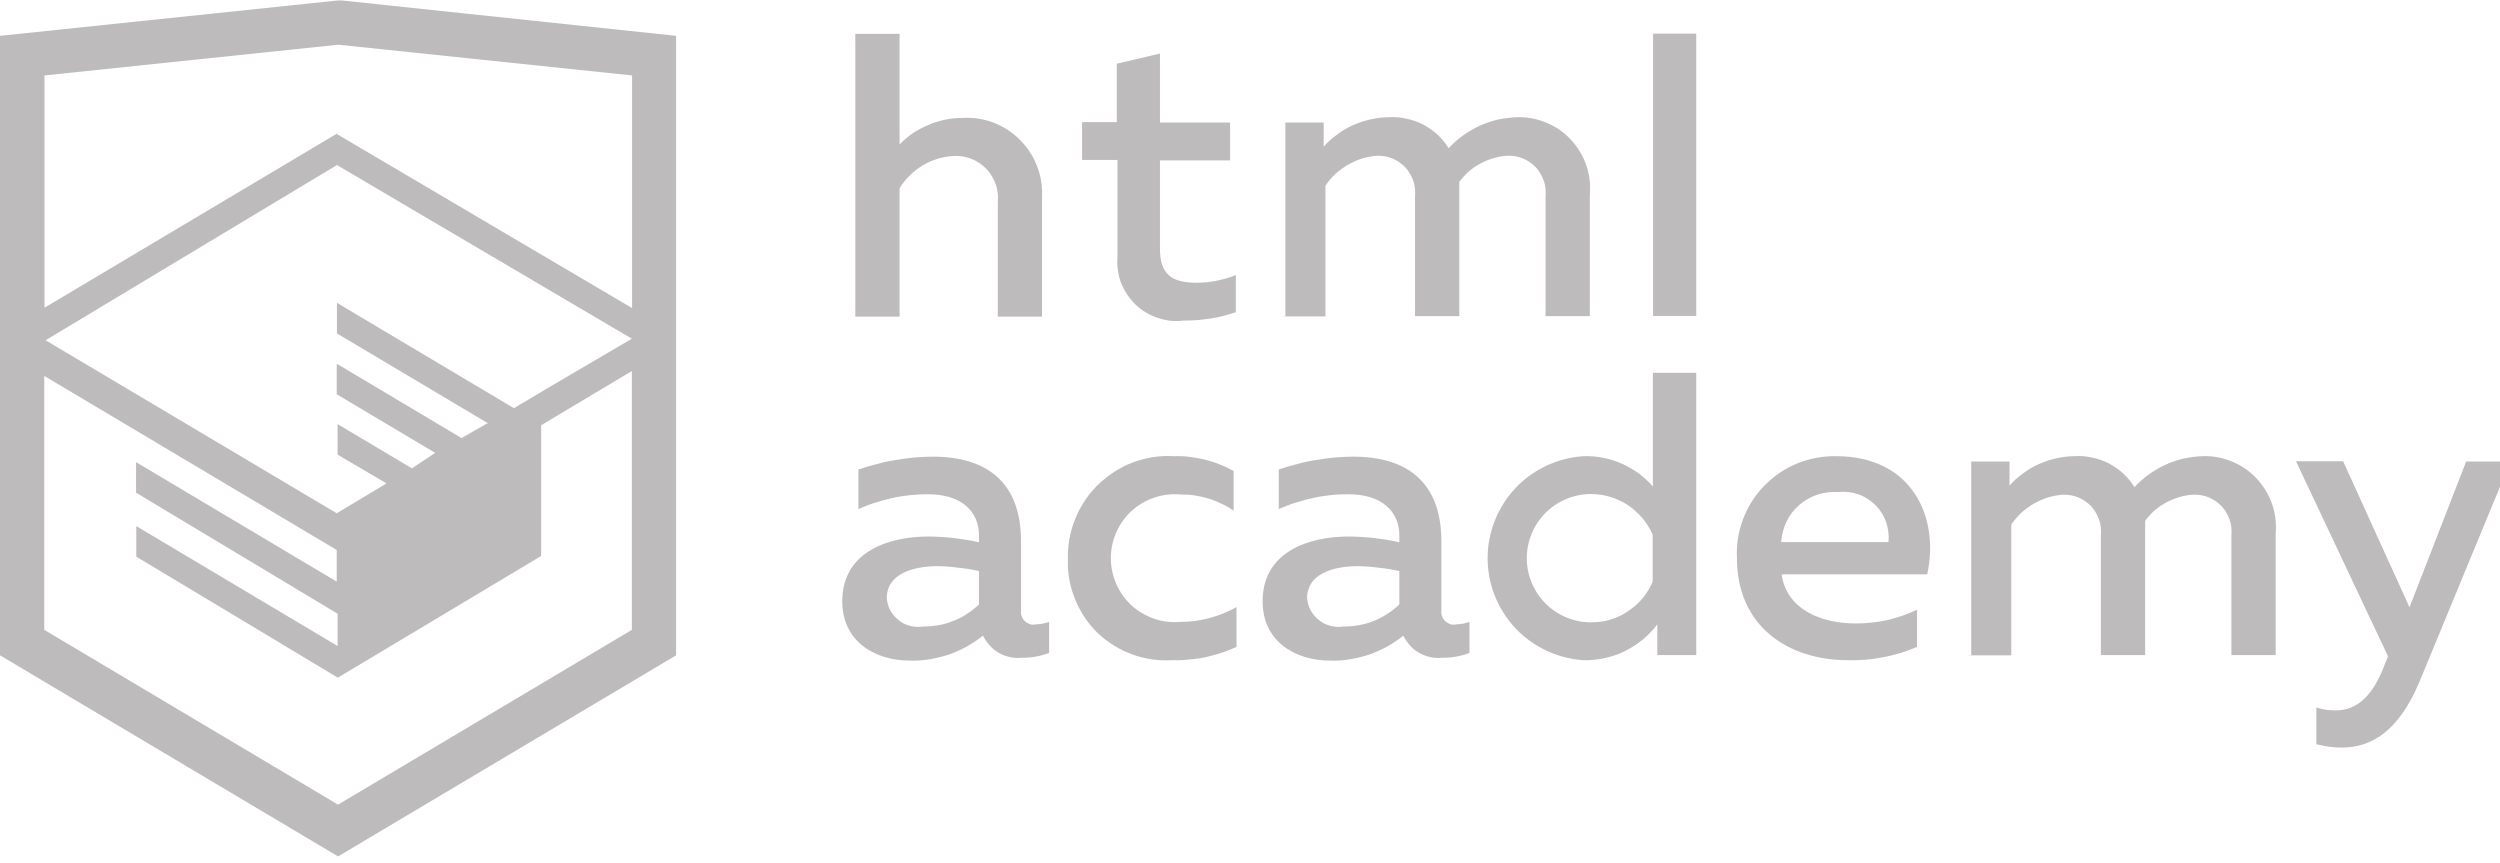 <svg xmlns="http://www.w3.org/2000/svg" viewBox="0 0 113 39" width="113" height="39">
	<style>
		tspan { white-space:pre }
		.shp0 { fill: #bdbbbb } 
	</style>
	<path id="Layer" fill-rule="evenodd" class="shp0" d="M46.99 28.21C47.04 28.2 47.09 28.19 47.13 28.19C47.18 28.18 47.23 28.17 47.28 28.15C47.33 28.14 47.37 28.13 47.42 28.11L47.42 29.51C47.32 29.55 47.22 29.58 47.12 29.61C47.02 29.64 46.91 29.66 46.81 29.68C46.71 29.7 46.6 29.71 46.5 29.72C46.39 29.73 46.29 29.73 46.18 29.73C46 29.75 45.82 29.74 45.65 29.7C45.47 29.66 45.3 29.6 45.15 29.51C44.99 29.42 44.85 29.31 44.73 29.17C44.61 29.04 44.51 28.89 44.43 28.73C44.2 28.92 43.95 29.08 43.69 29.23C43.43 29.37 43.16 29.49 42.88 29.59C42.6 29.68 42.31 29.75 42.02 29.8C41.72 29.85 41.43 29.87 41.13 29.86C39.54 29.86 38.07 28.99 38.07 27.18C38.07 24.94 40.15 24.25 41.97 24.25C42.16 24.25 42.35 24.26 42.54 24.27C42.74 24.28 42.93 24.3 43.12 24.32C43.31 24.35 43.5 24.37 43.69 24.4C43.87 24.43 44.06 24.47 44.25 24.51L44.25 24.2C44.25 23.11 43.45 22.34 41.95 22.34C41.68 22.34 41.41 22.35 41.14 22.38C40.87 22.41 40.6 22.45 40.34 22.51C40.08 22.57 39.81 22.64 39.56 22.72C39.3 22.8 39.05 22.9 38.8 23.01L38.8 21.22C39.07 21.13 39.34 21.05 39.62 20.98C39.89 20.9 40.17 20.84 40.45 20.8C40.73 20.75 41.01 20.71 41.3 20.68C41.58 20.66 41.87 20.64 42.15 20.64C44.63 20.64 46.15 21.82 46.15 24.47L46.15 27.61C46.14 27.7 46.15 27.79 46.19 27.87C46.22 27.96 46.27 28.03 46.34 28.09C46.41 28.15 46.49 28.19 46.57 28.22C46.66 28.24 46.75 28.24 46.84 28.22C46.89 28.22 46.94 28.21 46.99 28.21ZM40.08 27.04C40.08 27.04 40.08 27.03 40.08 27.03C40.08 27.03 40.08 27.03 40.08 27.03L40.08 27.04ZM40.24 27.59C40.34 27.76 40.46 27.91 40.62 28.03C40.77 28.16 40.95 28.24 41.14 28.29C41.33 28.34 41.53 28.35 41.72 28.32C41.95 28.32 42.19 28.3 42.41 28.26C42.64 28.22 42.87 28.16 43.08 28.07C43.3 27.99 43.51 27.88 43.7 27.75C43.9 27.63 44.08 27.48 44.25 27.32L44.25 25.81C44.09 25.78 43.94 25.75 43.78 25.72C43.62 25.7 43.46 25.67 43.31 25.66C43.15 25.64 42.99 25.62 42.83 25.61C42.67 25.6 42.51 25.59 42.35 25.59C41.25 25.6 40.09 25.94 40.08 27.03C40.1 27.23 40.15 27.42 40.24 27.59Z" />
	<path id="Layer" class="shp0" d="M53.06 20.62C53.29 20.61 53.53 20.62 53.76 20.65C54 20.68 54.23 20.72 54.45 20.77C54.68 20.83 54.91 20.9 55.12 20.99C55.34 21.07 55.56 21.18 55.76 21.29L55.76 23.08C55.58 22.96 55.4 22.85 55.2 22.76C55.01 22.67 54.81 22.59 54.61 22.53C54.4 22.47 54.19 22.42 53.98 22.39C53.77 22.36 53.55 22.35 53.34 22.35C52.53 22.28 51.74 22.56 51.14 23.1C50.55 23.65 50.21 24.42 50.21 25.23C50.21 26.04 50.55 26.81 51.14 27.36C51.74 27.9 52.53 28.18 53.34 28.11C53.56 28.11 53.78 28.09 54 28.07C54.22 28.04 54.44 27.99 54.66 27.94C54.87 27.88 55.08 27.81 55.29 27.73C55.5 27.64 55.7 27.55 55.89 27.44L55.89 29.24C55.66 29.34 55.43 29.44 55.2 29.51C54.96 29.59 54.72 29.65 54.47 29.71C54.23 29.76 53.98 29.79 53.74 29.81C53.49 29.84 53.24 29.85 52.99 29.84C52.37 29.88 51.76 29.79 51.18 29.58C50.6 29.37 50.07 29.04 49.62 28.62C49.18 28.19 48.83 27.67 48.6 27.1C48.36 26.53 48.25 25.92 48.27 25.3C48.25 24.67 48.36 24.04 48.6 23.46C48.83 22.87 49.18 22.35 49.63 21.91C50.09 21.47 50.62 21.12 51.21 20.9C51.8 20.68 52.43 20.58 53.06 20.62L53.06 20.62Z" />
	<path id="Layer" fill-rule="evenodd" class="shp0" d="M65.99 28.21C66.04 28.2 66.09 28.19 66.13 28.19C66.18 28.18 66.23 28.17 66.28 28.15C66.33 28.14 66.37 28.13 66.42 28.11L66.42 29.51C66.32 29.55 66.22 29.58 66.12 29.61C66.02 29.64 65.91 29.66 65.81 29.68C65.71 29.7 65.6 29.71 65.5 29.72C65.39 29.73 65.29 29.73 65.18 29.73C65 29.75 64.82 29.74 64.65 29.7C64.47 29.66 64.3 29.6 64.15 29.51C63.99 29.42 63.85 29.31 63.73 29.17C63.61 29.04 63.51 28.89 63.43 28.73C63.2 28.92 62.95 29.08 62.69 29.23C62.43 29.37 62.16 29.49 61.88 29.59C61.6 29.68 61.31 29.75 61.02 29.8C60.72 29.85 60.43 29.87 60.13 29.86C58.54 29.86 57.07 28.99 57.07 27.18C57.07 24.94 59.15 24.25 60.97 24.25C61.16 24.25 61.35 24.26 61.54 24.27C61.74 24.28 61.93 24.3 62.12 24.32C62.31 24.35 62.5 24.37 62.69 24.4C62.87 24.43 63.06 24.47 63.25 24.51L63.25 24.2C63.25 23.11 62.45 22.34 60.95 22.34C60.68 22.34 60.41 22.35 60.14 22.38C59.87 22.41 59.6 22.45 59.34 22.51C59.08 22.57 58.81 22.64 58.56 22.72C58.3 22.8 58.05 22.9 57.8 23.01L57.8 21.22C58.07 21.13 58.34 21.05 58.62 20.98C58.89 20.9 59.17 20.84 59.45 20.8C59.73 20.75 60.01 20.71 60.3 20.68C60.58 20.66 60.87 20.64 61.15 20.64C63.63 20.64 65.15 21.82 65.15 24.47L65.15 27.61C65.14 27.7 65.15 27.79 65.19 27.87C65.22 27.96 65.27 28.03 65.34 28.09C65.41 28.15 65.49 28.19 65.57 28.22C65.66 28.24 65.75 28.24 65.84 28.22C65.89 28.22 65.94 28.21 65.99 28.21ZM59.08 27.04C59.08 27.04 59.08 27.03 59.08 27.03C59.08 27.03 59.08 27.03 59.08 27.03L59.08 27.04ZM59.24 27.59C59.34 27.76 59.46 27.91 59.62 28.03C59.77 28.16 59.95 28.24 60.14 28.29C60.33 28.34 60.53 28.35 60.72 28.32C60.95 28.32 61.19 28.3 61.41 28.26C61.64 28.22 61.87 28.16 62.08 28.07C62.3 27.99 62.51 27.88 62.7 27.75C62.9 27.63 63.08 27.48 63.25 27.32L63.25 25.81C63.09 25.78 62.94 25.75 62.78 25.72C62.62 25.7 62.46 25.67 62.31 25.66C62.15 25.64 61.99 25.62 61.83 25.61C61.67 25.6 61.51 25.59 61.35 25.59C60.24 25.6 59.09 25.94 59.08 27.03C59.1 27.23 59.15 27.42 59.24 27.59Z" />
	<path id="Layer" fill-rule="evenodd" class="shp0" d="M76.67 16.85L76.67 29.61L74.91 29.61L74.91 28.22C74.72 28.48 74.49 28.71 74.24 28.92C73.99 29.12 73.72 29.29 73.43 29.44C73.14 29.58 72.83 29.68 72.52 29.75C72.2 29.82 71.88 29.85 71.56 29.84C70.39 29.76 69.29 29.24 68.49 28.39C67.69 27.53 67.24 26.4 67.24 25.23C67.24 24.06 67.69 22.93 68.49 22.07C69.29 21.22 70.39 20.7 71.56 20.62C71.86 20.61 72.15 20.63 72.44 20.69C72.73 20.74 73.02 20.83 73.29 20.95C73.56 21.07 73.82 21.22 74.06 21.39C74.3 21.57 74.52 21.77 74.71 21.99L74.71 16.85L76.67 16.85ZM69.86 23.18C69.32 23.72 69.01 24.46 69.01 25.23C69.01 26 69.32 26.74 69.86 27.28C70.4 27.82 71.14 28.13 71.91 28.13C72.21 28.13 72.5 28.09 72.78 28.01C73.07 27.92 73.34 27.8 73.58 27.63C73.83 27.47 74.05 27.27 74.24 27.05C74.43 26.82 74.59 26.56 74.7 26.29L74.7 24.16C74.58 23.89 74.42 23.64 74.23 23.41C74.04 23.19 73.82 22.99 73.58 22.83C73.33 22.67 73.06 22.54 72.78 22.46C72.5 22.37 72.2 22.33 71.91 22.33C71.14 22.33 70.4 22.64 69.86 23.18Z" />
	<path id="Layer" fill-rule="evenodd" class="shp0" d="M82.99 20.62C86.47 20.62 87.67 23.43 87.11 25.96L80.53 25.96C80.75 27.53 82.28 28.18 83.88 28.18C84.12 28.18 84.36 28.17 84.59 28.14C84.83 28.12 85.07 28.08 85.3 28.03C85.53 27.97 85.76 27.91 85.99 27.83C86.21 27.75 86.43 27.66 86.65 27.56L86.65 29.24C86.4 29.35 86.15 29.44 85.89 29.52C85.64 29.59 85.38 29.66 85.11 29.71C84.85 29.76 84.58 29.8 84.31 29.82C84.05 29.84 83.78 29.85 83.51 29.84C80.83 29.84 78.51 28.31 78.51 25.23C78.48 24.63 78.57 24.03 78.79 23.46C79 22.9 79.33 22.38 79.75 21.95C80.17 21.52 80.67 21.18 81.23 20.95C81.79 20.72 82.39 20.61 82.99 20.62ZM82.14 22.36C81.84 22.46 81.56 22.62 81.32 22.83C81.08 23.04 80.88 23.3 80.75 23.58C80.61 23.87 80.53 24.18 80.51 24.5L85.36 24.5C85.39 24.19 85.35 23.88 85.25 23.59C85.15 23.3 84.98 23.04 84.76 22.82C84.54 22.61 84.28 22.44 83.99 22.34C83.7 22.24 83.39 22.21 83.08 22.24C82.76 22.22 82.44 22.26 82.14 22.36Z" />
	<path id="Layer" class="shp0" d="M89.1 29.61L89.1 20.86L90.83 20.86L90.83 21.95C91.01 21.74 91.22 21.56 91.44 21.4C91.66 21.23 91.9 21.09 92.15 20.98C92.4 20.87 92.66 20.78 92.93 20.72C93.2 20.66 93.47 20.62 93.75 20.62C94.02 20.6 94.29 20.62 94.55 20.68C94.81 20.73 95.07 20.82 95.31 20.94C95.55 21.07 95.77 21.22 95.97 21.4C96.16 21.58 96.34 21.79 96.48 22.02C96.67 21.81 96.89 21.62 97.12 21.45C97.36 21.28 97.61 21.13 97.87 21.01C98.13 20.89 98.4 20.8 98.68 20.73C98.97 20.67 99.25 20.63 99.54 20.62C100 20.6 100.45 20.68 100.88 20.86C101.3 21.03 101.69 21.29 102 21.63C102.31 21.96 102.55 22.36 102.7 22.79C102.85 23.22 102.9 23.68 102.86 24.14L102.86 29.61L100.86 29.61L100.86 24.2C100.88 23.96 100.86 23.72 100.78 23.49C100.7 23.27 100.58 23.06 100.42 22.88C100.25 22.71 100.05 22.57 99.83 22.48C99.61 22.39 99.37 22.35 99.13 22.36C98.92 22.37 98.71 22.41 98.5 22.47C98.3 22.53 98.1 22.61 97.92 22.71C97.73 22.81 97.55 22.93 97.39 23.07C97.23 23.21 97.09 23.37 96.96 23.54C96.96 23.74 96.96 23.94 96.96 24.14L96.96 29.61L94.96 29.61L94.96 24.2C94.98 23.96 94.96 23.72 94.88 23.49C94.8 23.27 94.68 23.06 94.52 22.88C94.35 22.71 94.15 22.57 93.93 22.48C93.71 22.39 93.47 22.35 93.23 22.36C93 22.38 92.77 22.42 92.55 22.49C92.33 22.56 92.12 22.66 91.92 22.77C91.72 22.89 91.53 23.03 91.36 23.18C91.19 23.34 91.04 23.52 90.91 23.71L90.91 29.62L88.91 29.62L89.1 29.61Z" />
	<path id="Layer" class="shp0" d="M111.47 20.86L113.47 20.86L109.37 30.79C108.42 33.07 107.18 33.79 105.85 33.79C105.75 33.79 105.66 33.78 105.56 33.78C105.46 33.77 105.37 33.76 105.27 33.75C105.17 33.74 105.08 33.72 104.98 33.7C104.89 33.68 104.79 33.66 104.7 33.64L104.7 31.98C104.77 32 104.84 32.02 104.92 32.04C104.99 32.05 105.07 32.07 105.14 32.08C105.21 32.09 105.29 32.1 105.36 32.1C105.44 32.11 105.51 32.11 105.59 32.11C106.54 32.11 107.25 31.44 107.76 30.11L107.94 29.67L103.78 20.85L105.91 20.85L108.91 27.45L111.47 20.86Z" />
	<path id="Layer" class="shp0" d="M40.66 1.53L40.66 6.53C40.84 6.34 41.05 6.17 41.26 6.02C41.48 5.88 41.71 5.75 41.96 5.65C42.2 5.54 42.45 5.47 42.71 5.41C42.96 5.36 43.23 5.33 43.49 5.33C43.97 5.3 44.45 5.37 44.9 5.54C45.34 5.71 45.75 5.97 46.09 6.31C46.43 6.65 46.7 7.05 46.87 7.5C47.05 7.94 47.12 8.42 47.1 8.9L47.1 14.31L45.1 14.31L45.1 9.15C45.13 8.88 45.1 8.6 45.01 8.34C44.92 8.08 44.78 7.84 44.59 7.64C44.4 7.44 44.16 7.28 43.91 7.18C43.65 7.08 43.38 7.03 43.1 7.05C42.85 7.06 42.61 7.11 42.37 7.18C42.14 7.25 41.91 7.35 41.7 7.48C41.49 7.61 41.29 7.76 41.12 7.93C40.94 8.11 40.79 8.3 40.66 8.51L40.66 14.31L38.66 14.31L38.66 1.53L40.66 1.53Z" />
	<path id="Layer" class="shp0" d="M52.43 2.42L52.43 5.54L55.6 5.54L55.6 7.25L52.43 7.25L52.43 11.25C52.43 12.4 52.96 12.78 54.09 12.78C54.24 12.78 54.39 12.77 54.54 12.76C54.69 12.74 54.84 12.72 54.99 12.69C55.14 12.66 55.29 12.62 55.43 12.58C55.58 12.54 55.72 12.49 55.86 12.43L55.86 14.11C55.67 14.17 55.48 14.23 55.29 14.28C55.09 14.33 54.9 14.37 54.7 14.4C54.5 14.43 54.31 14.45 54.11 14.47C53.91 14.48 53.71 14.49 53.51 14.49C53.11 14.54 52.71 14.5 52.34 14.37C51.96 14.25 51.61 14.04 51.32 13.76C51.04 13.49 50.82 13.15 50.67 12.78C50.53 12.41 50.48 12.01 50.51 11.61L50.51 7.23L48.91 7.23L48.91 5.52L50.48 5.52L50.48 2.88L52.43 2.42Z" />
	<path id="Layer" class="shp0" d="M58.1 14.29L58.1 5.54L59.83 5.54L59.83 6.63C60.01 6.42 60.22 6.24 60.44 6.08C60.66 5.91 60.9 5.77 61.15 5.66C61.4 5.55 61.66 5.46 61.93 5.4C62.2 5.34 62.47 5.3 62.75 5.3C63.02 5.28 63.29 5.3 63.55 5.36C63.81 5.41 64.07 5.5 64.31 5.62C64.55 5.75 64.77 5.9 64.97 6.08C65.16 6.26 65.34 6.47 65.48 6.7C65.67 6.49 65.89 6.3 66.12 6.13C66.36 5.96 66.61 5.81 66.87 5.69C67.13 5.57 67.4 5.48 67.68 5.41C67.97 5.35 68.25 5.31 68.54 5.3C69 5.28 69.45 5.36 69.88 5.54C70.3 5.71 70.69 5.97 71 6.31C71.31 6.64 71.55 7.04 71.7 7.47C71.85 7.9 71.9 8.36 71.86 8.82L71.86 14.29L69.86 14.29L69.86 8.88C69.88 8.64 69.86 8.4 69.78 8.17C69.7 7.95 69.58 7.74 69.42 7.56C69.25 7.39 69.05 7.25 68.83 7.16C68.61 7.07 68.37 7.03 68.13 7.04C67.92 7.05 67.71 7.09 67.5 7.15C67.3 7.21 67.1 7.29 66.92 7.39C66.73 7.49 66.55 7.61 66.39 7.75C66.23 7.89 66.09 8.05 65.96 8.22C65.96 8.42 65.96 8.62 65.96 8.82L65.96 14.29L63.96 14.29L63.96 8.88C63.98 8.64 63.96 8.4 63.88 8.17C63.8 7.95 63.68 7.74 63.52 7.56C63.35 7.39 63.15 7.25 62.93 7.16C62.71 7.07 62.47 7.03 62.23 7.04C62 7.06 61.77 7.1 61.55 7.17C61.33 7.24 61.12 7.34 60.92 7.45C60.72 7.57 60.53 7.71 60.36 7.86C60.19 8.02 60.04 8.2 59.91 8.39L59.91 14.3L57.91 14.3L58.1 14.29Z" />
	<path id="Layer" class="shp0" d="M74.72 1.52L76.67 1.52L76.67 14.28L74.72 14.28L74.72 1.52Z" />
	<path id="Layer" fill-rule="evenodd" class="shp0" d="M30.56 1.62L30.56 29.62L15.28 38.71L0 29.62L0 1.62L15.28 0.02L15.44 0.02L30.56 1.62ZM28.56 16.77L24.46 19.22L24.46 25.13L15.27 30.63L6.16 25.16L6.16 23.78L15.26 29.2L15.26 27.74L6.15 22.27L6.15 20.89L15.22 26.29L15.22 24.86L2 16.99L2 28.47L15.28 36.37L28.56 28.47L28.56 16.77ZM15.23 7.46L2.06 15.38L15.22 23.2L17.47 21.85L15.26 20.55L15.26 19.17L18.62 21.17L19.67 20.47L15.22 17.82L15.22 16.44L20.86 19.8L21.86 19.23L22.01 19.14L22.07 19.14L15.23 15.07L15.23 13.69L23.23 18.45L24.91 17.45L28.56 15.31L15.23 7.46ZM28.57 13.92L28.57 3.41L15.29 2.02L2.01 3.41L2.01 13.91L15.21 6.05L28.56 13.92L28.57 13.92Z" />
</svg>
